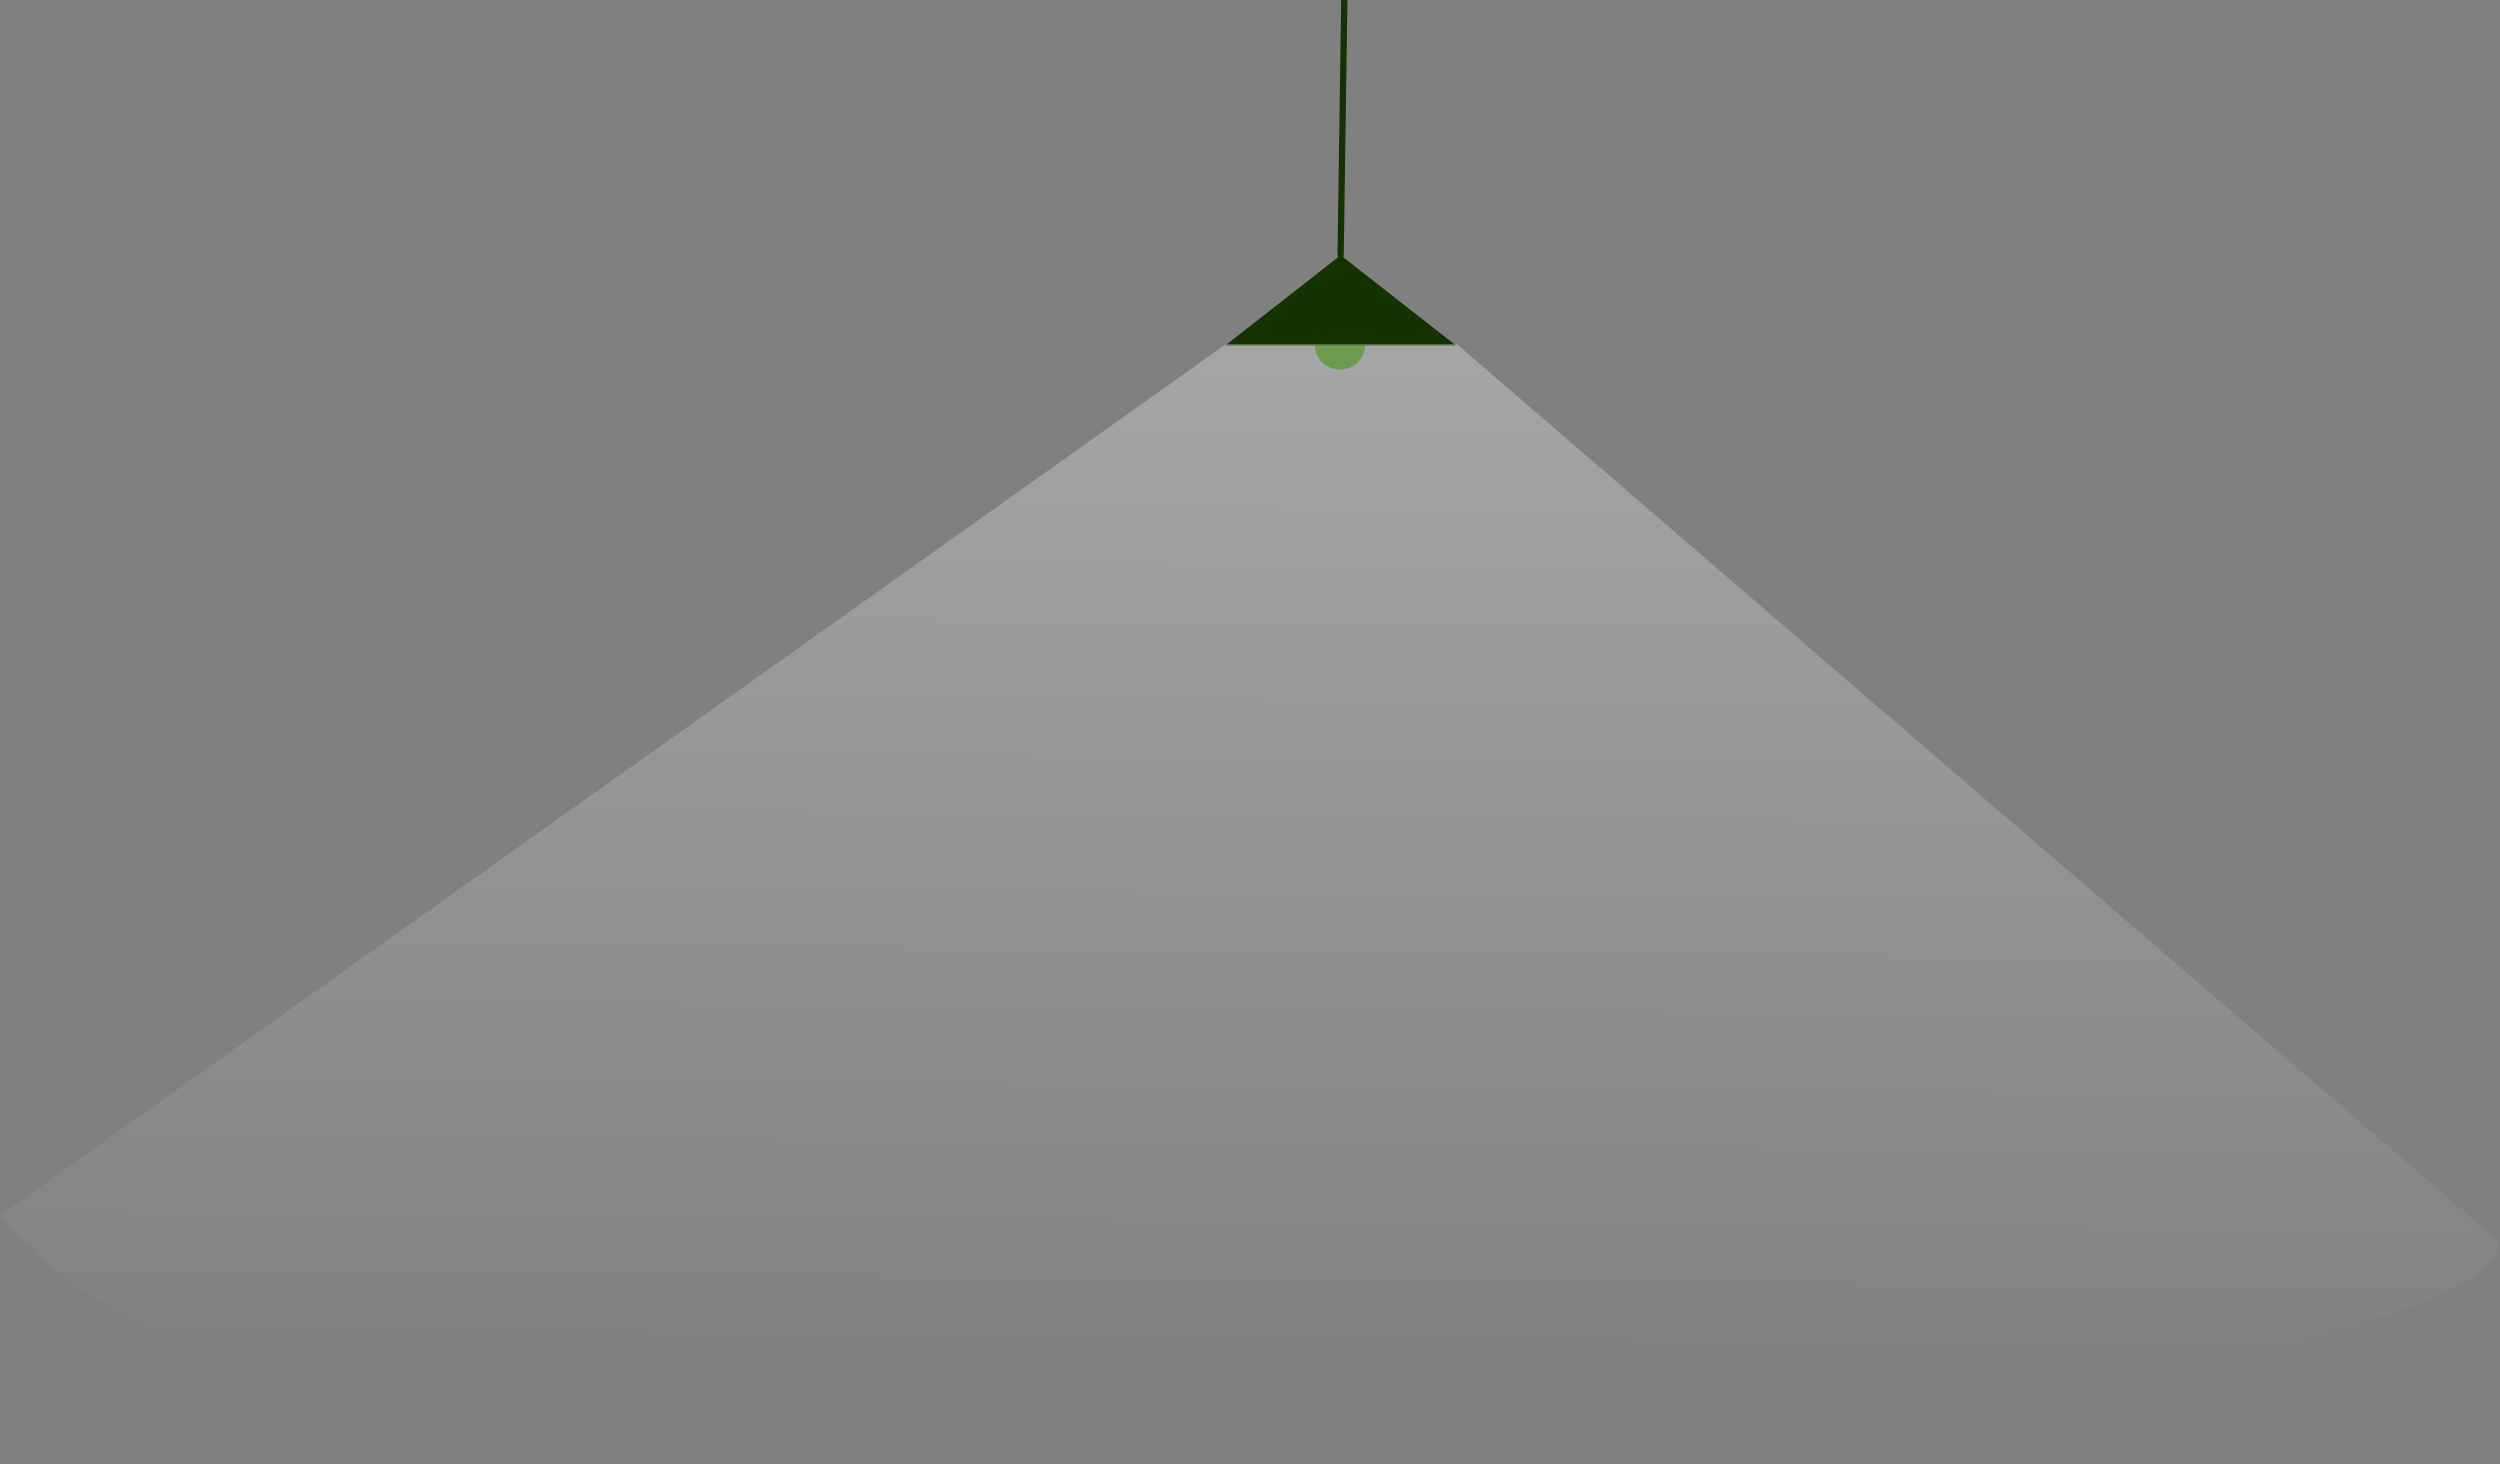 <svg width="717" height="420" viewBox="0 0 717 420" fill="none" xmlns="http://www.w3.org/2000/svg">
<rect x="0" y="0" width="717" height="420" fill="#808080" stroke="none"/>
<path d="M384.3 106C388.276 106 391.5 102.866 391.5 99C391.5 95.134 388.276 92 384.3 92C380.324 92 377.1 95.134 377.1 99C377.1 102.866 380.324 106 384.3 106Z" fill="#307205"/>
<path d="M351.4 99.1L384.5 73.2L417.6 99.1H351.4Z" fill="#153301"/>
<path d="M384.5 74.9C384 74.9 383.6 73.9 383.6 72.6L385.1 -31.5C385.1 -32.8 385.5 -33.8 386 -33.8C386.5 -33.8 386.9 -32.8 386.9 -31.5L385.4 72.6C385.4 73.9 385 74.9 384.5 74.9Z" fill="#153301"/>
<path opacity="0.3" d="M0 348.6L351.6 98.7H417.8L716.8 356.2C717.8 406.2 93 473.6 0 348.6Z" fill="url(#paint0_linear)"/>
<defs>
<linearGradient id="paint0_linear" x1="360.515" y1="95.495" x2="357.711" y2="439.47" gradientUnits="userSpaceOnUse">
<stop stop-color="white"/>
<stop offset="0.875" stop-color="white" stop-opacity="0"/>
</linearGradient>
</defs>
</svg>
